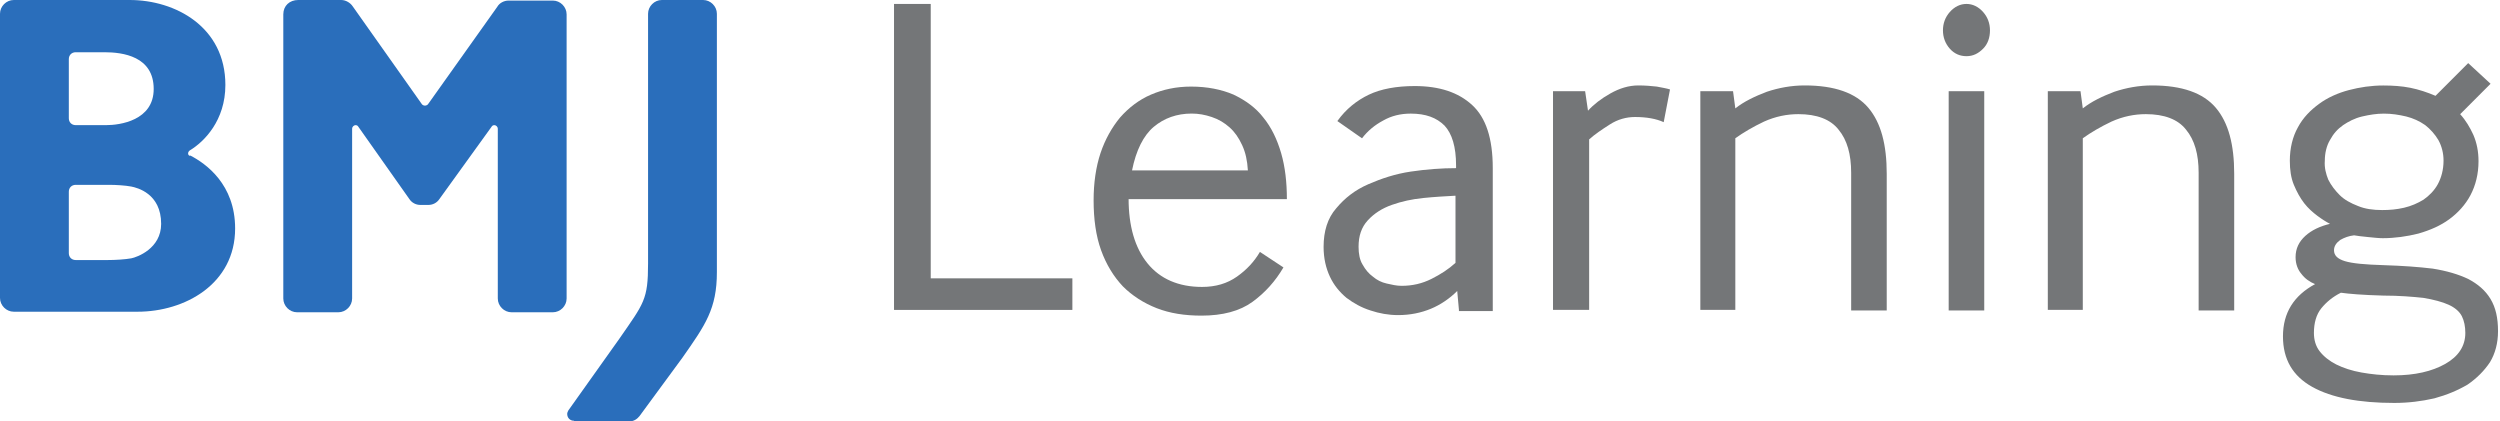 <svg width="178" height="30" viewBox="0 0 178 30" fill="none" xmlns="http://www.w3.org/2000/svg">
<path d="M40.874 29.959C40.589 29.959 40.385 29.755 40.385 29.469C40.385 29.387 40.425 29.305 40.466 29.223L44.1 24.114C45.856 21.58 46.142 21.335 46.142 18.76V0.981C46.142 0.45 46.591 0 47.122 0H50.062C50.593 0 51.042 0.45 51.042 0.981V1.676V19.373C51.042 21.989 50.225 23.134 48.592 25.463L45.529 29.632C45.366 29.837 45.121 30 44.835 30H40.874V29.959Z" fill="#2A6EBB"/>
<path d="M13.393 10.913C13.393 10.79 13.515 10.708 13.515 10.708C14.536 10.095 16.047 8.583 16.047 6.049C16.047 1.921 12.495 0 9.228 0H0.98C0.449 0 0 0.45 0 0.981V21.212C0 21.744 0.449 22.194 0.98 22.194H9.8C13.148 22.194 16.741 20.232 16.741 16.267C16.741 13.12 14.659 11.649 13.556 11.076C13.515 11.117 13.393 11.076 13.393 10.913ZM4.9 4.21C4.9 3.924 5.104 3.719 5.39 3.719H7.431C8.738 3.719 10.943 4.005 10.943 6.335C10.943 8.583 8.534 8.91 7.554 8.91H5.39C5.104 8.91 4.9 8.706 4.9 8.42V4.21ZM9.351 18.392C8.901 18.474 8.207 18.515 7.676 18.515H5.39C5.104 18.515 4.9 18.311 4.9 18.024V13.651C4.9 13.365 5.104 13.161 5.39 13.161H7.799C8.248 13.161 8.942 13.202 9.351 13.283C9.759 13.365 11.474 13.774 11.474 15.94C11.474 17.698 9.759 18.311 9.351 18.392Z" fill="#2A6EBB"/>
<path d="M34.993 9.033C35.034 8.951 35.116 8.91 35.198 8.91C35.32 8.91 35.443 9.033 35.443 9.155V21.253C35.443 21.785 35.892 22.234 36.423 22.234H39.362C39.893 22.234 40.343 21.785 40.343 21.253V1.022C40.343 0.49 39.893 0.041 39.362 0.041H36.218C35.892 0.041 35.565 0.204 35.402 0.49L30.461 7.439C30.42 7.48 30.338 7.52 30.257 7.52C30.175 7.52 30.093 7.48 30.053 7.439L25.112 0.45C24.949 0.204 24.622 0 24.295 0H21.233C20.62 0 20.171 0.409 20.171 1.022V21.253C20.171 21.785 20.62 22.234 21.151 22.234H24.091C24.622 22.234 25.071 21.785 25.071 21.253V9.155C25.071 9.033 25.194 8.91 25.316 8.91C25.398 8.91 25.48 8.951 25.52 9.033L29.154 14.183C29.318 14.428 29.604 14.591 29.93 14.591H30.502C30.828 14.591 31.114 14.428 31.278 14.183L34.993 9.033Z" fill="#2A6EBB"/>
<path d="M63.654 22.066V0.281H66.268V19.818H76.353V22.066H63.654Z" fill="#747678"/>
<path d="M80.356 14.135C80.356 16.097 80.805 17.65 81.704 18.753C82.602 19.857 83.909 20.429 85.583 20.429C86.563 20.429 87.379 20.184 88.073 19.694C88.768 19.203 89.298 18.631 89.707 17.936L91.381 19.04C90.809 20.02 90.074 20.838 89.176 21.492C88.278 22.146 87.053 22.473 85.542 22.473C84.358 22.473 83.296 22.309 82.357 21.942C81.418 21.574 80.601 21.042 79.948 20.388C79.294 19.694 78.764 18.835 78.396 17.813C78.029 16.792 77.865 15.606 77.865 14.258C77.865 13.031 78.029 11.887 78.355 10.906C78.682 9.925 79.172 9.067 79.744 8.372C80.356 7.677 81.091 7.105 81.949 6.737C82.806 6.369 83.745 6.165 84.807 6.165C85.95 6.165 86.971 6.369 87.829 6.737C88.686 7.146 89.421 7.677 89.952 8.372C90.523 9.067 90.932 9.925 91.218 10.906C91.503 11.887 91.626 12.991 91.626 14.176H80.356V14.135ZM88.849 12.132C88.808 11.437 88.686 10.865 88.441 10.334C88.196 9.802 87.91 9.394 87.543 9.067C87.175 8.74 86.767 8.495 86.277 8.331C85.787 8.168 85.338 8.086 84.848 8.086C83.786 8.086 82.888 8.413 82.153 9.026C81.418 9.639 80.887 10.702 80.601 12.132H88.849Z" fill="#747678"/>
<path d="M103.876 22.067L103.754 20.718C103.223 21.25 102.569 21.699 101.875 21.985C101.181 22.272 100.405 22.435 99.548 22.435C98.854 22.435 98.2 22.312 97.588 22.108C96.935 21.904 96.363 21.577 95.873 21.209C95.383 20.8 94.975 20.31 94.689 19.697C94.403 19.084 94.24 18.389 94.24 17.571C94.24 16.468 94.525 15.528 95.138 14.833C95.75 14.097 96.485 13.525 97.425 13.116C98.364 12.708 99.344 12.381 100.446 12.217C101.549 12.054 102.651 11.972 103.672 11.972V11.768C103.672 10.46 103.386 9.52 102.855 8.947C102.284 8.375 101.508 8.089 100.446 8.089C99.711 8.089 99.058 8.253 98.486 8.58C97.874 8.907 97.384 9.315 96.975 9.847L95.22 8.62C95.832 7.762 96.608 7.149 97.465 6.74C98.323 6.332 99.425 6.127 100.732 6.127C102.488 6.127 103.835 6.577 104.815 7.476C105.795 8.375 106.285 9.847 106.285 11.972V22.149H103.876V22.067ZM103.631 13.934C102.896 13.975 102.161 14.015 101.344 14.097C100.528 14.179 99.793 14.342 99.099 14.588C98.404 14.833 97.833 15.201 97.384 15.691C96.935 16.182 96.73 16.795 96.73 17.571C96.73 18.062 96.812 18.511 97.016 18.838C97.22 19.206 97.465 19.492 97.751 19.697C98.037 19.942 98.364 20.105 98.731 20.187C99.099 20.269 99.425 20.351 99.793 20.351C100.569 20.351 101.263 20.187 101.916 19.86C102.569 19.533 103.141 19.165 103.631 18.716V13.934Z" fill="#747678"/>
<path d="M110.574 22.064V6.492H112.861L113.065 7.882C113.473 7.432 114.004 7.023 114.657 6.655C115.311 6.288 115.964 6.083 116.658 6.083C117.148 6.083 117.597 6.124 117.965 6.165C118.373 6.247 118.659 6.288 118.904 6.369L118.455 8.699C117.924 8.454 117.23 8.331 116.413 8.331C115.801 8.331 115.188 8.495 114.617 8.863C114.045 9.23 113.555 9.557 113.147 9.925V22.064H110.574Z" fill="#747678"/>
<path d="M121.064 22.064V6.492H123.392L123.555 7.718C124.167 7.228 124.943 6.86 125.801 6.533C126.658 6.247 127.557 6.083 128.496 6.083C130.619 6.083 132.13 6.615 133.028 7.677C133.926 8.74 134.335 10.293 134.335 12.378V22.105H131.803V12.296C131.803 10.988 131.517 9.966 130.905 9.23C130.333 8.495 129.353 8.127 128.047 8.127C127.23 8.127 126.413 8.29 125.597 8.658C124.821 9.026 124.127 9.435 123.555 9.844V22.064H121.064Z" fill="#747678"/>
<path d="M140.012 4C139.563 4 139.154 3.836 138.828 3.468C138.501 3.101 138.338 2.651 138.338 2.161C138.338 1.67 138.501 1.22 138.828 0.853C139.154 0.485 139.563 0.28 140.012 0.28C140.461 0.28 140.869 0.485 141.196 0.853C141.523 1.22 141.686 1.67 141.686 2.161C141.686 2.692 141.523 3.141 141.196 3.468C140.869 3.795 140.502 4 140.012 4ZM138.746 22.065V6.493H141.278V22.106H138.746V22.065Z" fill="#747678"/>
<path d="M145.804 22.064V6.492H148.132L148.295 7.718C148.908 7.228 149.683 6.86 150.541 6.533C151.398 6.247 152.297 6.083 153.236 6.083C155.359 6.083 156.87 6.615 157.768 7.677C158.667 8.74 159.075 10.293 159.075 12.378V22.105H156.543V12.296C156.543 10.988 156.257 9.966 155.645 9.23C155.073 8.495 154.093 8.127 152.787 8.127C151.97 8.127 151.153 8.29 150.337 8.658C149.561 9.026 148.867 9.435 148.295 9.844V22.064H145.804Z" fill="#747678"/>
<path d="M175.164 8.13C175.572 8.58 175.858 9.071 176.103 9.602C176.348 10.174 176.47 10.787 176.47 11.482C176.47 12.381 176.266 13.199 175.899 13.893C175.531 14.588 175 15.161 174.388 15.61C173.775 16.06 173.04 16.387 172.183 16.632C171.366 16.836 170.509 16.959 169.651 16.959C169.366 16.959 168.998 16.918 168.59 16.877C168.181 16.836 167.814 16.795 167.61 16.755C167.242 16.795 166.916 16.918 166.63 17.081C166.344 17.286 166.181 17.531 166.181 17.817C166.181 18.185 166.426 18.43 166.956 18.594C167.487 18.757 168.386 18.839 169.733 18.88C171.04 18.921 172.183 19.002 173.204 19.125C174.225 19.288 175.041 19.534 175.735 19.861C176.43 20.229 176.96 20.678 177.328 21.291C177.695 21.904 177.859 22.64 177.859 23.58C177.859 24.438 177.655 25.174 177.287 25.787C176.879 26.4 176.348 26.932 175.695 27.381C175 27.79 174.225 28.117 173.326 28.362C172.428 28.567 171.489 28.689 170.468 28.689C167.977 28.689 166.017 28.321 164.629 27.545C163.241 26.768 162.547 25.583 162.547 23.948C162.547 22.272 163.322 21.046 164.833 20.229C164.425 20.065 164.098 19.82 163.853 19.493C163.608 19.207 163.445 18.798 163.445 18.308C163.445 17.695 163.69 17.204 164.139 16.795C164.588 16.387 165.201 16.101 165.895 15.937C165.65 15.814 165.323 15.61 164.996 15.365C164.67 15.12 164.343 14.834 164.057 14.466C163.771 14.098 163.526 13.648 163.322 13.158C163.118 12.667 163.036 12.095 163.036 11.441C163.036 10.542 163.241 9.725 163.608 9.071C163.976 8.376 164.506 7.844 165.119 7.395C165.731 6.945 166.466 6.618 167.242 6.414C168.018 6.21 168.835 6.087 169.692 6.087C170.345 6.087 170.999 6.128 171.611 6.25C172.224 6.373 172.836 6.577 173.408 6.823L175.735 4.493L177.328 5.964L175.164 8.13ZM169.692 21.046C168.222 21.005 167.242 20.923 166.671 20.842C166.099 21.128 165.65 21.496 165.282 21.945C164.915 22.395 164.751 23.008 164.751 23.703C164.751 24.193 164.874 24.643 165.16 25.011C165.446 25.378 165.854 25.705 166.344 25.951C166.834 26.196 167.446 26.4 168.141 26.523C168.835 26.645 169.57 26.727 170.427 26.727C171.938 26.727 173.163 26.441 174.102 25.91C175.041 25.378 175.531 24.643 175.531 23.703C175.531 23.253 175.45 22.844 175.286 22.517C175.123 22.19 174.796 21.904 174.347 21.7C173.898 21.496 173.285 21.332 172.55 21.209C171.775 21.128 170.835 21.046 169.692 21.046ZM165.772 12.79C165.976 13.199 166.262 13.566 166.589 13.893C166.916 14.22 167.365 14.466 167.896 14.67C168.386 14.874 168.957 14.956 169.611 14.956C170.141 14.956 170.631 14.915 171.162 14.793C171.693 14.67 172.142 14.466 172.55 14.22C172.959 13.934 173.326 13.566 173.571 13.117C173.816 12.667 173.98 12.095 173.98 11.441C173.98 10.91 173.857 10.419 173.612 9.97C173.367 9.561 173.04 9.193 172.673 8.907C172.265 8.621 171.815 8.417 171.325 8.294C170.795 8.171 170.305 8.09 169.733 8.09C169.202 8.09 168.712 8.171 168.181 8.294C167.651 8.417 167.201 8.662 166.834 8.907C166.426 9.193 166.14 9.52 165.895 9.97C165.65 10.378 165.527 10.91 165.527 11.441C165.486 11.932 165.609 12.381 165.772 12.79Z" fill="#747678"/>
</svg>